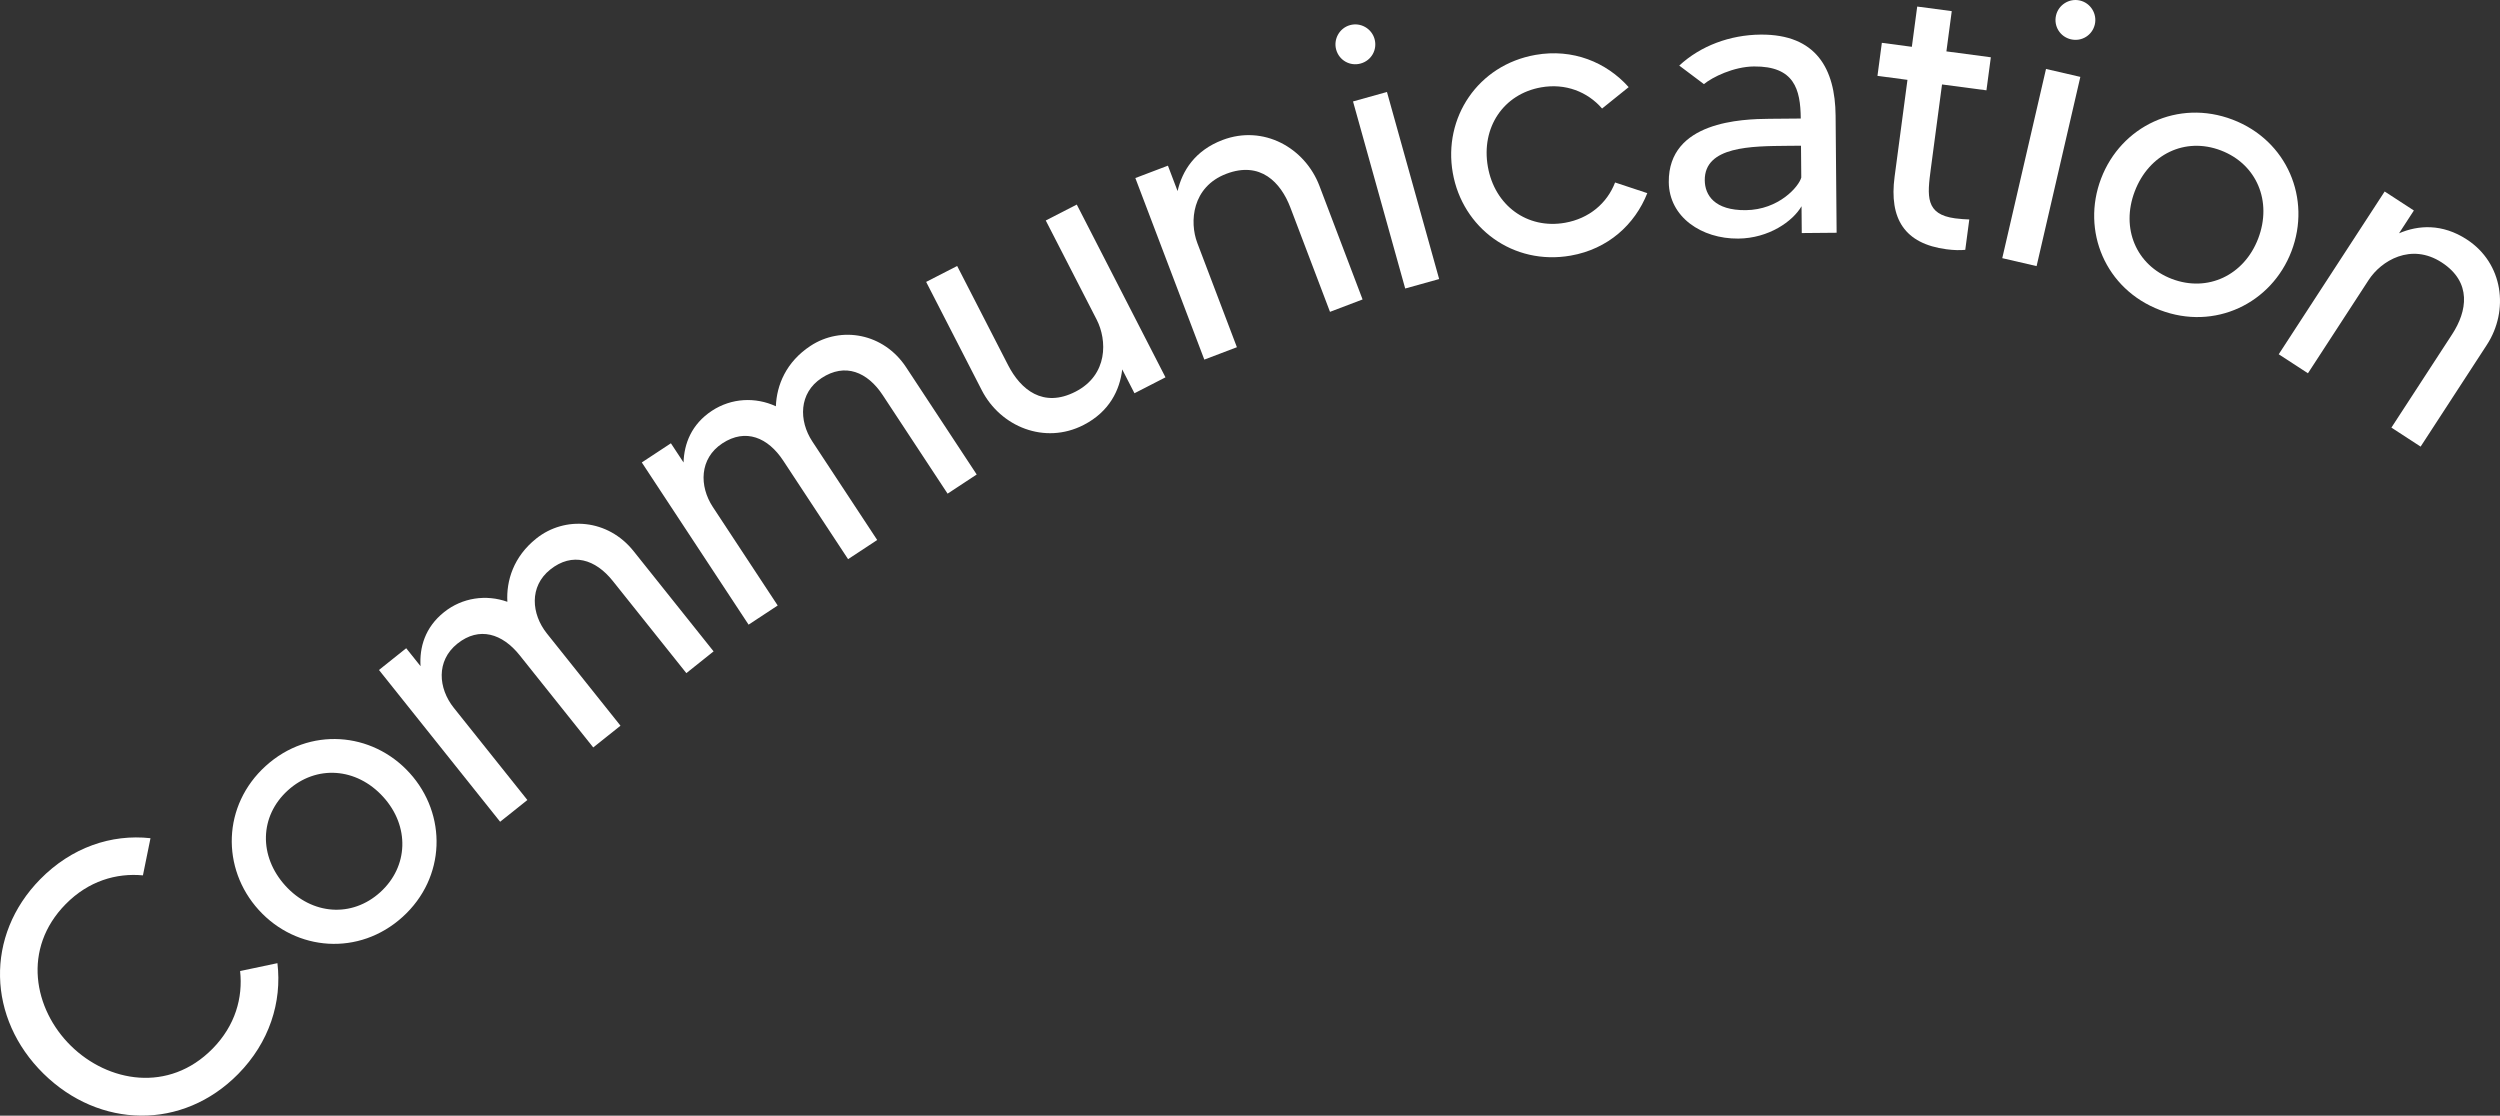 <?xml version="1.0" encoding="utf-8"?>
<!-- Generator: Adobe Illustrator 26.5.0, SVG Export Plug-In . SVG Version: 6.00 Build 0)  -->
<svg version="1.1" id="Calque_1" xmlns="http://www.w3.org/2000/svg" xmlns:xlink="http://www.w3.org/1999/xlink" x="0px" y="0px"
	 viewBox="0 0 1957.97 873.76" style="enable-background:new 0 0 1957.97 873.76;" xml:space="preserve">
<rect x="0" y="0" width="1957.97" height="873.76" fill="#333333" stroke="none"/>
<style type="text/css">
	.st0{fill:#FFFFFF;}
</style>
<g>
	<path class="st0" d="M188.05,760.51l29.23-6.17c3.63,30.52-6.3,61.99-30.72,86.79c-43.57,44.25-108.71,42.85-152.53-0.29
		C-9.8,797.69-12,732.79,31.56,688.54c24.41-24.8,55.52-35.44,86.3-32.07l-5.92,29.11c-20.81-1.96-42.61,4.36-60.5,22.53
		c-34.31,34.85-25.03,82.29,4.05,110.92c29.08,28.62,76.66,37.16,110.97,2.32C184.35,803.17,190.33,781.28,188.05,760.51z"/>
	<path class="st0" d="M320.83,605.4c29.42,32.45,28.49,81.89-5.51,112.72c-34,30.83-83.3,26.94-112.72-5.51
		c-29.42-32.45-28.49-81.89,5.51-112.72C242.11,569.06,291.4,572.96,320.83,605.4z M300.16,624.15
		c-20.96-23.11-52.5-25.29-74.72-5.14c-22.22,20.15-22.91,51.55-1.95,74.66c20.76,22.89,52.07,25.27,74.3,5.12
		S320.92,647.04,300.16,624.15z"/>
	<path class="st0" d="M496.18,431.6l62.7,78.55l-21.34,17.03l-57.64-72.22c-13.48-16.88-31.6-22.76-48.95-8.91
		c-16.65,13.29-14.8,34.84-2.63,50.08l57.64,72.22l-21.34,17.03l-57.64-72.22c-13.47-16.88-31.6-22.76-48.72-9.1
		c-16.88,13.47-15.03,35.03-2.87,50.27l57.64,72.22l-21.34,17.03L296.8,524.71l21.34-17.03l11.23,14.07
		c-0.92-14.62,3.41-30.36,18.41-42.33c14.3-11.42,32.95-14.02,49.58-8.1c-0.92-16.54,4.82-35.32,22.64-49.55
		C442.51,403.8,476.15,406.51,496.18,431.6z"/>
	<path class="st0" d="M709.68,287.67l55.26,83.95l-22.8,15.01l-50.81-77.18c-11.88-18.04-29.39-25.55-47.93-13.34
		c-17.79,11.71-17.92,33.35-7.2,49.63l50.81,77.18l-22.8,15.01l-50.81-77.18c-11.88-18.04-29.39-25.55-47.68-13.51
		c-18.04,11.88-18.17,33.51-7.45,49.8l50.81,77.18l-22.8,15.01l-83.63-127.05l22.8-15.01l9.9,15.04
		c0.42-14.64,6.17-29.92,22.2-40.48c15.29-10.06,34.1-10.95,50.11-3.54c0.6-16.55,8.02-34.73,27.07-47.27
		C658.78,255.09,692.03,260.86,709.68,287.67z"/>
	<path class="st0" d="M843.32,160.21l69.47,135.31l-24.29,12.47l-9.59-18.68c-1.84,16.12-9.98,33.11-30.26,43.53
		c-30.42,15.62-65.06,1.37-79.72-27.19l-43.58-84.87l24.29-12.47l39.88,77.66c9.87,19.21,27.46,33.79,52.82,20.77
		c25.62-13.15,24.79-40.38,16.57-56.4l-39.88-77.66L843.32,160.21z"/>
	<path class="st0" d="M1033.39,145.63l33.77,88.9l-25.52,9.7l-31-81.61c-7.56-19.91-23.54-36.63-50.18-26.51
		c-26.92,10.23-29.02,37.66-22.73,54.21l31,81.61l-25.52,9.7l-54.02-142.19l25.52-9.7l7.56,19.91c3.62-15.82,13.59-31.8,35.19-40
		C989.43,97.5,1021.99,115.62,1033.39,145.63z"/>
	<path class="st0" d="M1046.48,38.9c-2.26-8.09,2.45-16.88,10.83-19.22c8.38-2.34,16.96,2.74,19.22,10.83
		c2.34,8.38-2.45,16.88-10.83,19.22C1057.32,52.07,1048.82,47.28,1046.48,38.9z M1059.67,79.45l26.58-7.42l40.88,146.51l-26.59,7.42
		L1059.67,79.45z"/>
	<path class="st0" d="M1264.91,142.91l25.23,8.36c-9.7,24.55-30.69,43.77-59.94,48.91c-45.21,7.94-84.83-21.65-92.4-64.79
		c-7.58-43.14,19.58-84.46,64.79-92.4c29.25-5.14,55.54,5.78,72.97,25.25L1254.73,85c-11.46-13.22-28.78-19.92-47.69-16.6
		c-29.55,5.19-47.17,31.44-41.77,62.17c5.35,30.43,30.86,49.1,60.41,43.91C1244.59,171.15,1258.64,159.24,1264.91,142.91z"/>
	<path class="st0" d="M1437.62,90.49l0.8,91.8l-27.3,0.24l-0.18-21c-6.8,11.76-25.58,25.12-49.58,25.33
		c-28.8,0.25-54.15-16.93-54.39-44.23c-0.42-47.7,57.47-49.4,78.77-49.59c7.8-0.07,20.7-0.18,24.6-0.21
		c-0.2-23.1-5.16-41.06-36.66-40.78c-15.9,0.14-32.63,8.38-39.18,13.84l-19.33-14.53c16.67-15.45,39.69-24.05,63.69-24.26
		C1422.66,26.71,1437.3,54.19,1437.62,90.49z M1410.52,114.12c-0.9,0.01-8.7,0.08-10.5,0.09c-28.2,0.25-65.1,0.27-64.87,26.97
		c0.1,11.7,7.71,23.63,32.01,23.42c26.1-0.23,41.84-18.67,43.58-25.58L1410.52,114.12z"/>
	<path class="st0" d="M1520.97,66.14l-8.77,66.02c-2.84,21.41-4.44,35.73,19.05,38.85c4.46,0.59,7.77,0.73,11.08,0.87l-3.16,23.79
		c-3.98,0.38-8.82,0.34-14.77-0.45c-32.71-4.34-44.96-23.83-40.57-56.84l10.07-75.84l-23.49-3.12l3.43-25.88l23.5,3.12l4.19-31.52
		l27.06,3.59l-4.19,31.52l34.8,4.62l-3.44,25.87L1520.97,66.14z"/>
	<path class="st0" d="M1602.41,54l26.89,6.22l-34.26,148.19l-26.89-6.22L1602.41,54z M1610.25,12.08
		c1.89-8.18,10.24-13.64,18.71-11.68c8.48,1.96,13.58,10.53,11.69,18.71c-1.96,8.48-10.24,13.64-18.71,11.69
		C1613.46,28.84,1608.29,20.56,1610.25,12.08z"/>
	<path class="st0" d="M1794.68,196.7c-15.6,40.93-60.1,62.49-102.99,46.13c-42.89-16.35-61.74-62.07-46.14-102.99
		c15.6-40.93,60.11-62.49,103-46.14C1791.43,110.06,1810.28,155.77,1794.68,196.7z M1768.61,186.76
		c11.11-29.15-1.23-58.26-29.26-68.95c-28.03-10.69-56.34,2.92-67.45,32.08c-11.01,28.87,1.05,57.87,29.08,68.56
		C1729.02,229.14,1757.6,215.63,1768.61,186.76z"/>
	<path class="st0" d="M1947.68,270.07l-51.88,79.71l-22.88-14.89l47.62-73.17c11.62-17.85,15.69-40.61-8.19-56.16
		c-24.14-15.71-47.53-1.22-57.18,13.61l-47.62,73.17l-22.88-14.89l82.97-127.48l22.88,14.89l-11.62,17.85
		c14.91-6.41,33.7-7.78,53.06,4.82C1960.62,206.19,1965.19,243.17,1947.68,270.07z"/>
</g>
</svg>
